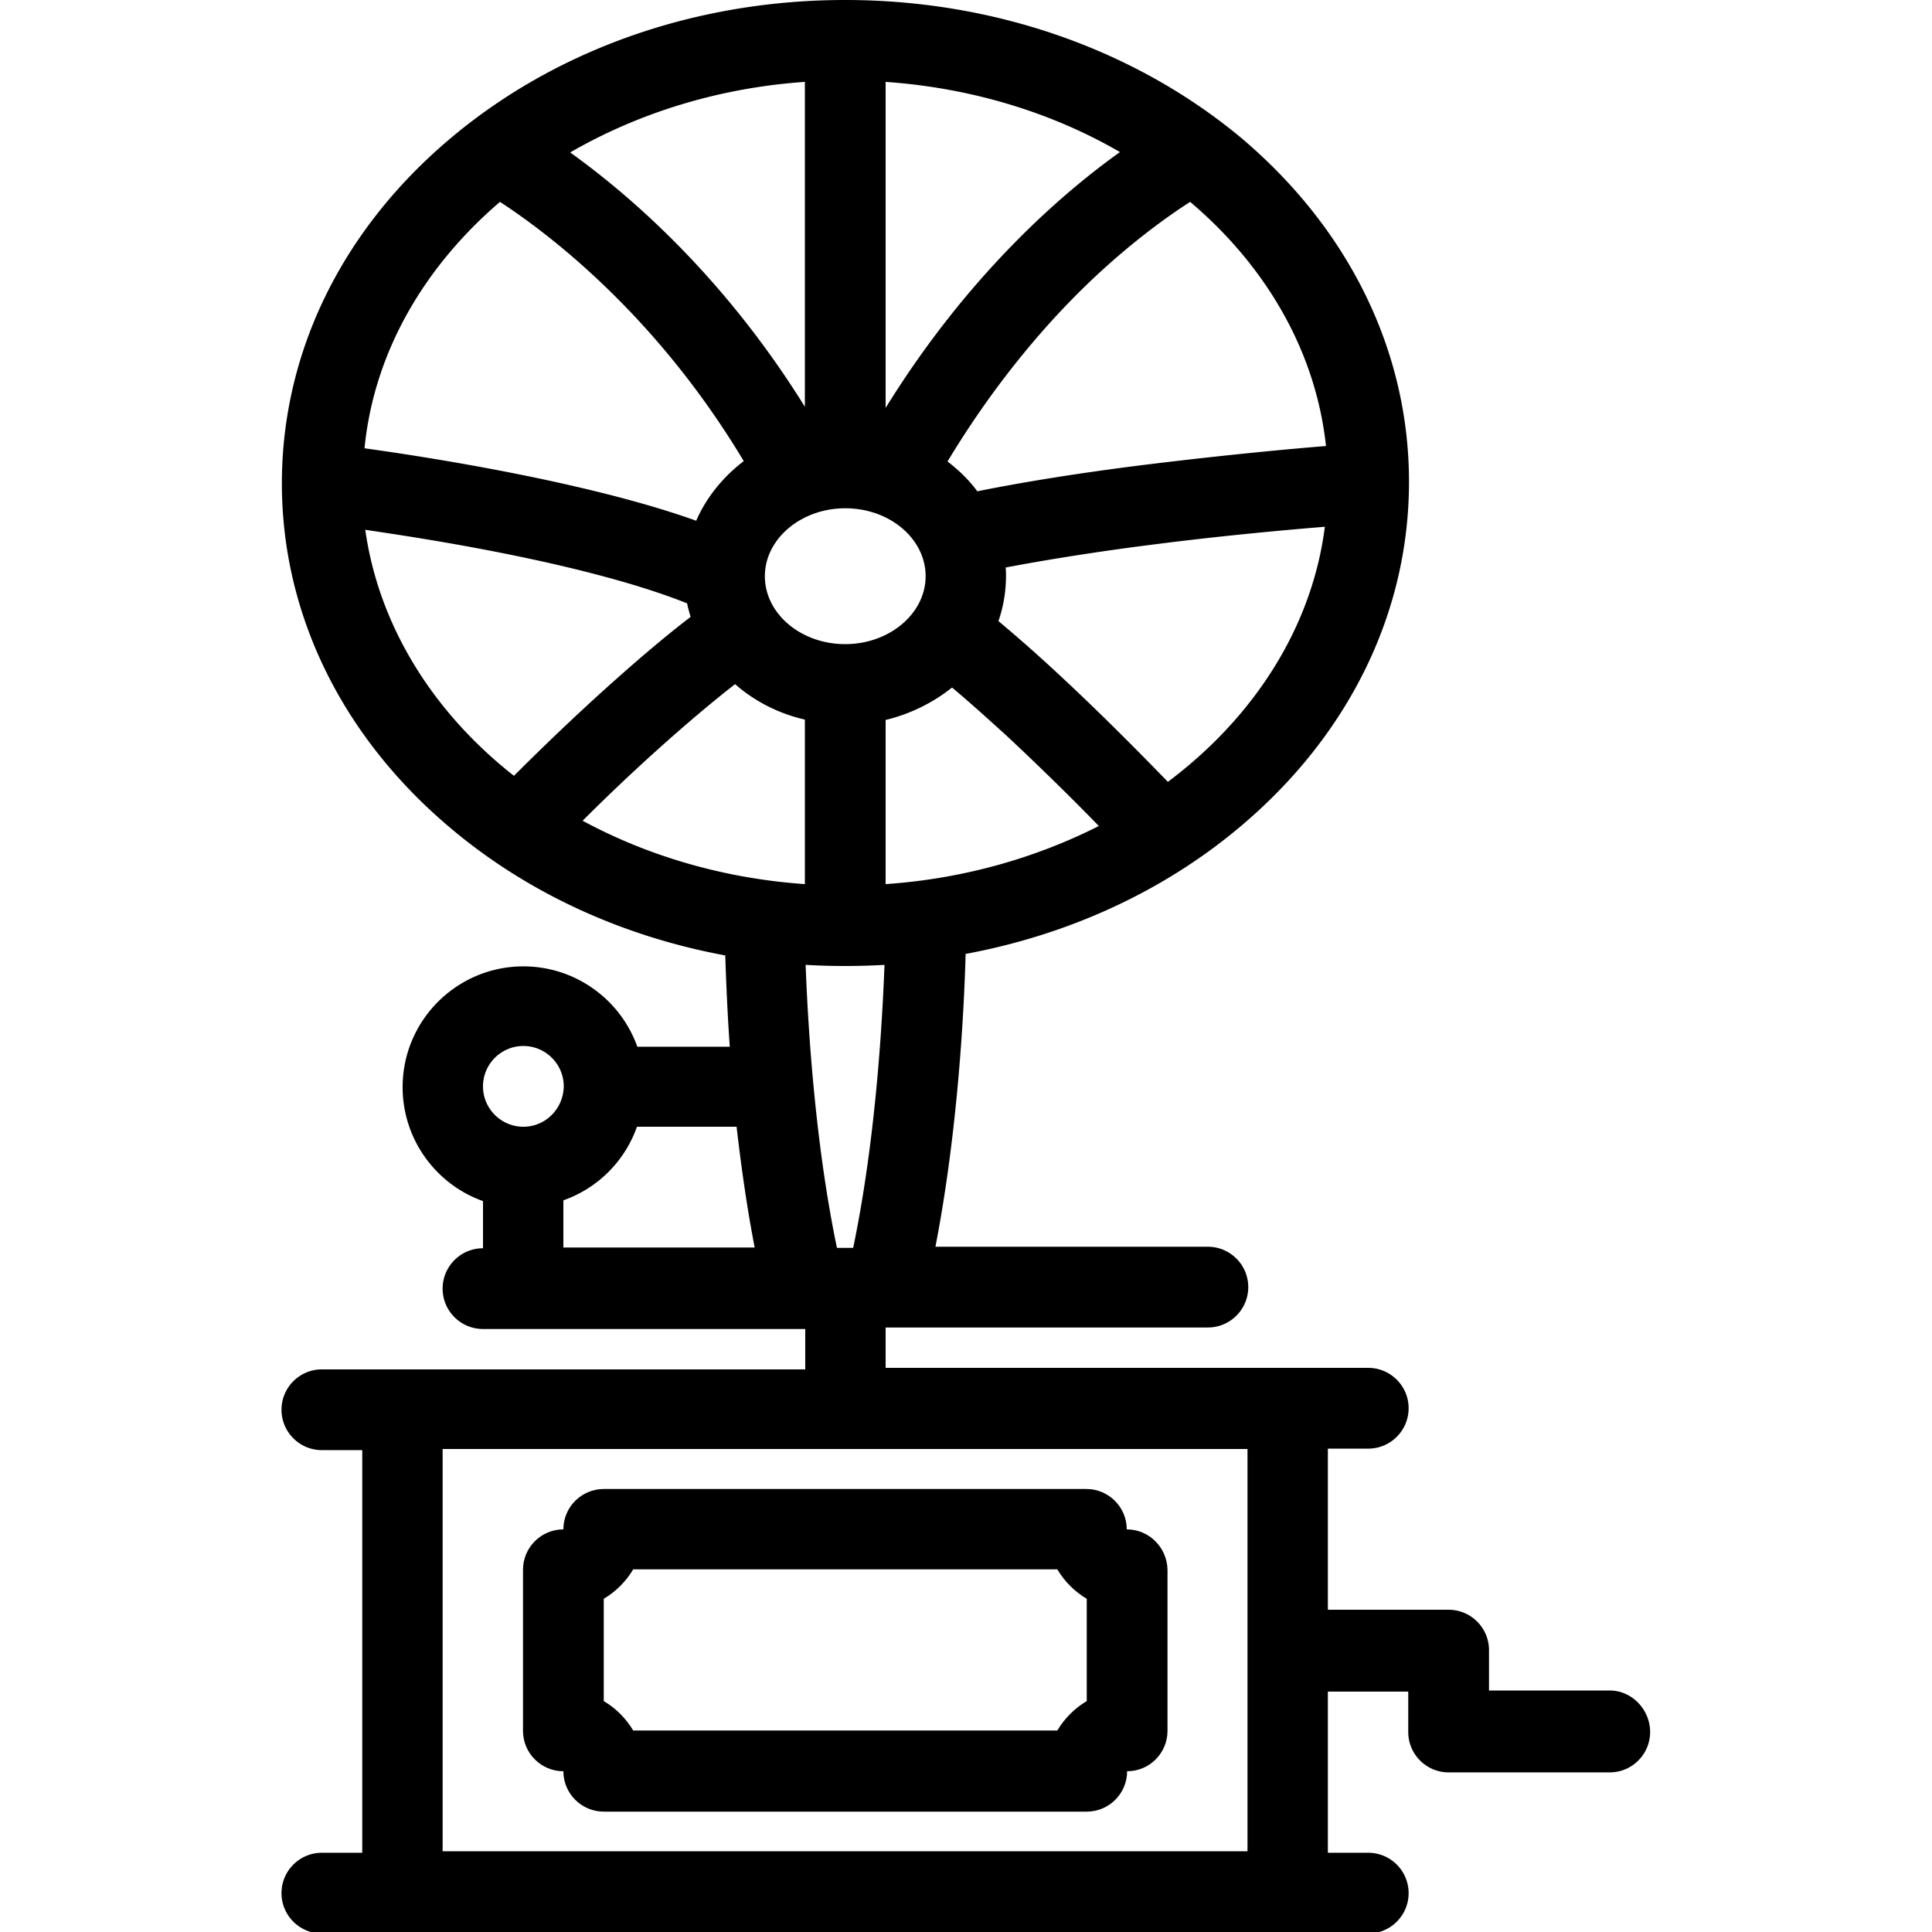 <svg xmlns="http://www.w3.org/2000/svg" viewBox="0 0 512 512"><path d="M298.6 405.3c0-5.9-4.8-10.7-10.7-10.7H160c-5.9 0-10.7 4.8-10.7 10.7-5.9 0-10.7 4.8-10.7 10.7v42.7c0 5.9 4.8 10.7 10.7 10.7 0 5.9 4.8 10.7 10.7 10.7h128c5.9 0 10.7-4.8 10.7-10.7 5.9 0 10.7-4.8 10.7-10.7V416c-.1-5.9-4.9-10.7-10.8-10.7zM288 450.8c-3.2 1.9-5.9 4.6-7.8 7.8H167.8c-1.9-3.2-4.6-5.9-7.8-7.8v-27.1c3.2-1.9 5.9-4.6 7.8-7.8h112.4c1.9 3.2 4.6 5.9 7.8 7.8v27.1z"/><path d="M426.6 448h-32v-10.7c0-5.9-4.8-10.7-10.7-10.7h-32v-42.7h10.7c5.9 0 10.7-4.8 10.7-10.7 0-5.9-4.8-10.7-10.7-10.7H234.7v-10.7h85.4c5.9 0 10.7-4.8 10.7-10.7s-4.8-10.7-10.7-10.7h-72.2c6-30.9 7.6-62.9 8-77.6 27.4-5.1 52.7-16.7 73.1-34 28.6-24.2 44.4-56.6 44.4-91.1 0-34.5-15.8-66.9-44.4-91.1C300.8 13.1 263.5 0 224 0c-39.6 0-76.8 13.1-104.9 36.9-28.6 24.2-44.3 56.5-44.4 90.9v.3c0 34.5 15.8 66.9 44.4 91.1 20.4 17.3 45.6 28.9 73.1 34 .2 5.8.5 14.2 1.2 24.2h-24.5c-4.4-12.4-16.3-21.3-30.2-21.3-17.6 0-32 14.3-32 32 0 13.9 8.9 25.8 21.3 30.2v12.5c-5.9 0-10.7 4.8-10.7 10.7s4.8 10.7 10.7 10.7h85.4v10.7H85.3c-5.9 0-10.7 4.8-10.7 10.7 0 5.9 4.8 10.7 10.7 10.7H96V491H85.3c-5.9 0-10.7 4.8-10.7 10.7s4.8 10.7 10.7 10.7h277.3c5.9 0 10.7-4.8 10.7-10.7s-4.8-10.7-10.7-10.7h-10.7v-42.7h21.3V459c0 5.9 4.8 10.7 10.7 10.7h42.7c5.9 0 10.7-4.8 10.7-10.7s-4.8-11-10.7-11zM234.7 234.3v-43.5c6.6-1.6 12.6-4.6 17.6-8.6 4.3 3.6 9.1 7.9 14.7 13 9.3 8.7 18 17.3 24.2 23.7-16.8 8.5-36 14-56.5 15.4zm74.8-27.1c-6.4-6.6-16.8-17.2-28.4-28-6.1-5.7-11.6-10.5-16.5-14.6 1.3-3.8 2-7.8 2-12 0-.7 0-1.5-.1-2.2 14.2-2.7 28.9-4.8 37.6-5.9 18.4-2.4 35.9-4 47-4.9-3.4 26.7-18.8 50.5-41.6 67.6zm41.9-89c-11.2.9-29.9 2.7-49.8 5.2-16.5 2.1-30.7 4.4-42.6 6.8-2.2-3-4.9-5.6-7.9-7.9 13.2-21.9 27.3-37.8 38.4-48.3 10.8-10.2 20.3-16.9 25.9-20.5 20.1 17 33.3 39.6 36 64.7zM234.7 21.7c22.9 1.6 44.2 8.2 62.1 18.6-15.4 11-40.2 32.4-62.1 67.8V21.7zm-21.4 0v86.1c-21.6-34.8-46.7-56.3-62.2-67.4 18-10.4 39.2-17.1 62.2-18.7zm-80.8 31.8c12.1 7.9 41 29.3 64.6 68.7-5.5 4.2-9.9 9.6-12.6 15.8-27.9-10-69.1-16.6-87.9-19.2 2.5-25.4 15.8-48.1 35.9-65.3zm3.7 152.1c-21.4-16.8-35.8-39.7-39.4-65.2 7.4 1.1 17.3 2.6 28.1 4.6 25 4.6 44.5 9.8 57.2 14.9.2 1.2.6 2.4.9 3.6-5.5 4.2-11.6 9.3-18.5 15.4-11.9 10.5-22.3 20.7-28.3 26.7zm2.5 93c-5.9 0-10.7-4.8-10.7-10.7 0-5.9 4.8-10.7 10.7-10.7 5.9 0 10.7 4.8 10.7 10.7-.1 6-4.9 10.7-10.7 10.7zm10.6 32v-12.5c9.1-3.2 16.3-10.4 19.5-19.5h26.4c1.2 10.3 2.7 21.2 4.8 32h-50.7zm64-96.3c-21.6-1.5-41.7-7.5-58.9-16.8 12.2-12.2 27-25.7 40.4-36.2 5.1 4.5 11.5 7.8 18.5 9.4v43.6zm-10.6-81.6c0-9.9 9.6-18 21.3-18 11.8 0 21.3 8.1 21.3 18s-9.6 18-21.3 18c-11.8 0-21.3-8.1-21.3-18zm31.7 103c-.6 15.9-2.4 46.7-8.3 75h-4.3c-5.9-28.3-7.7-59.1-8.3-75a181.414 181.414 0 0 0 20.9 0zm96.2 234.9H117.3V384h213.3v106.6z"/></svg>